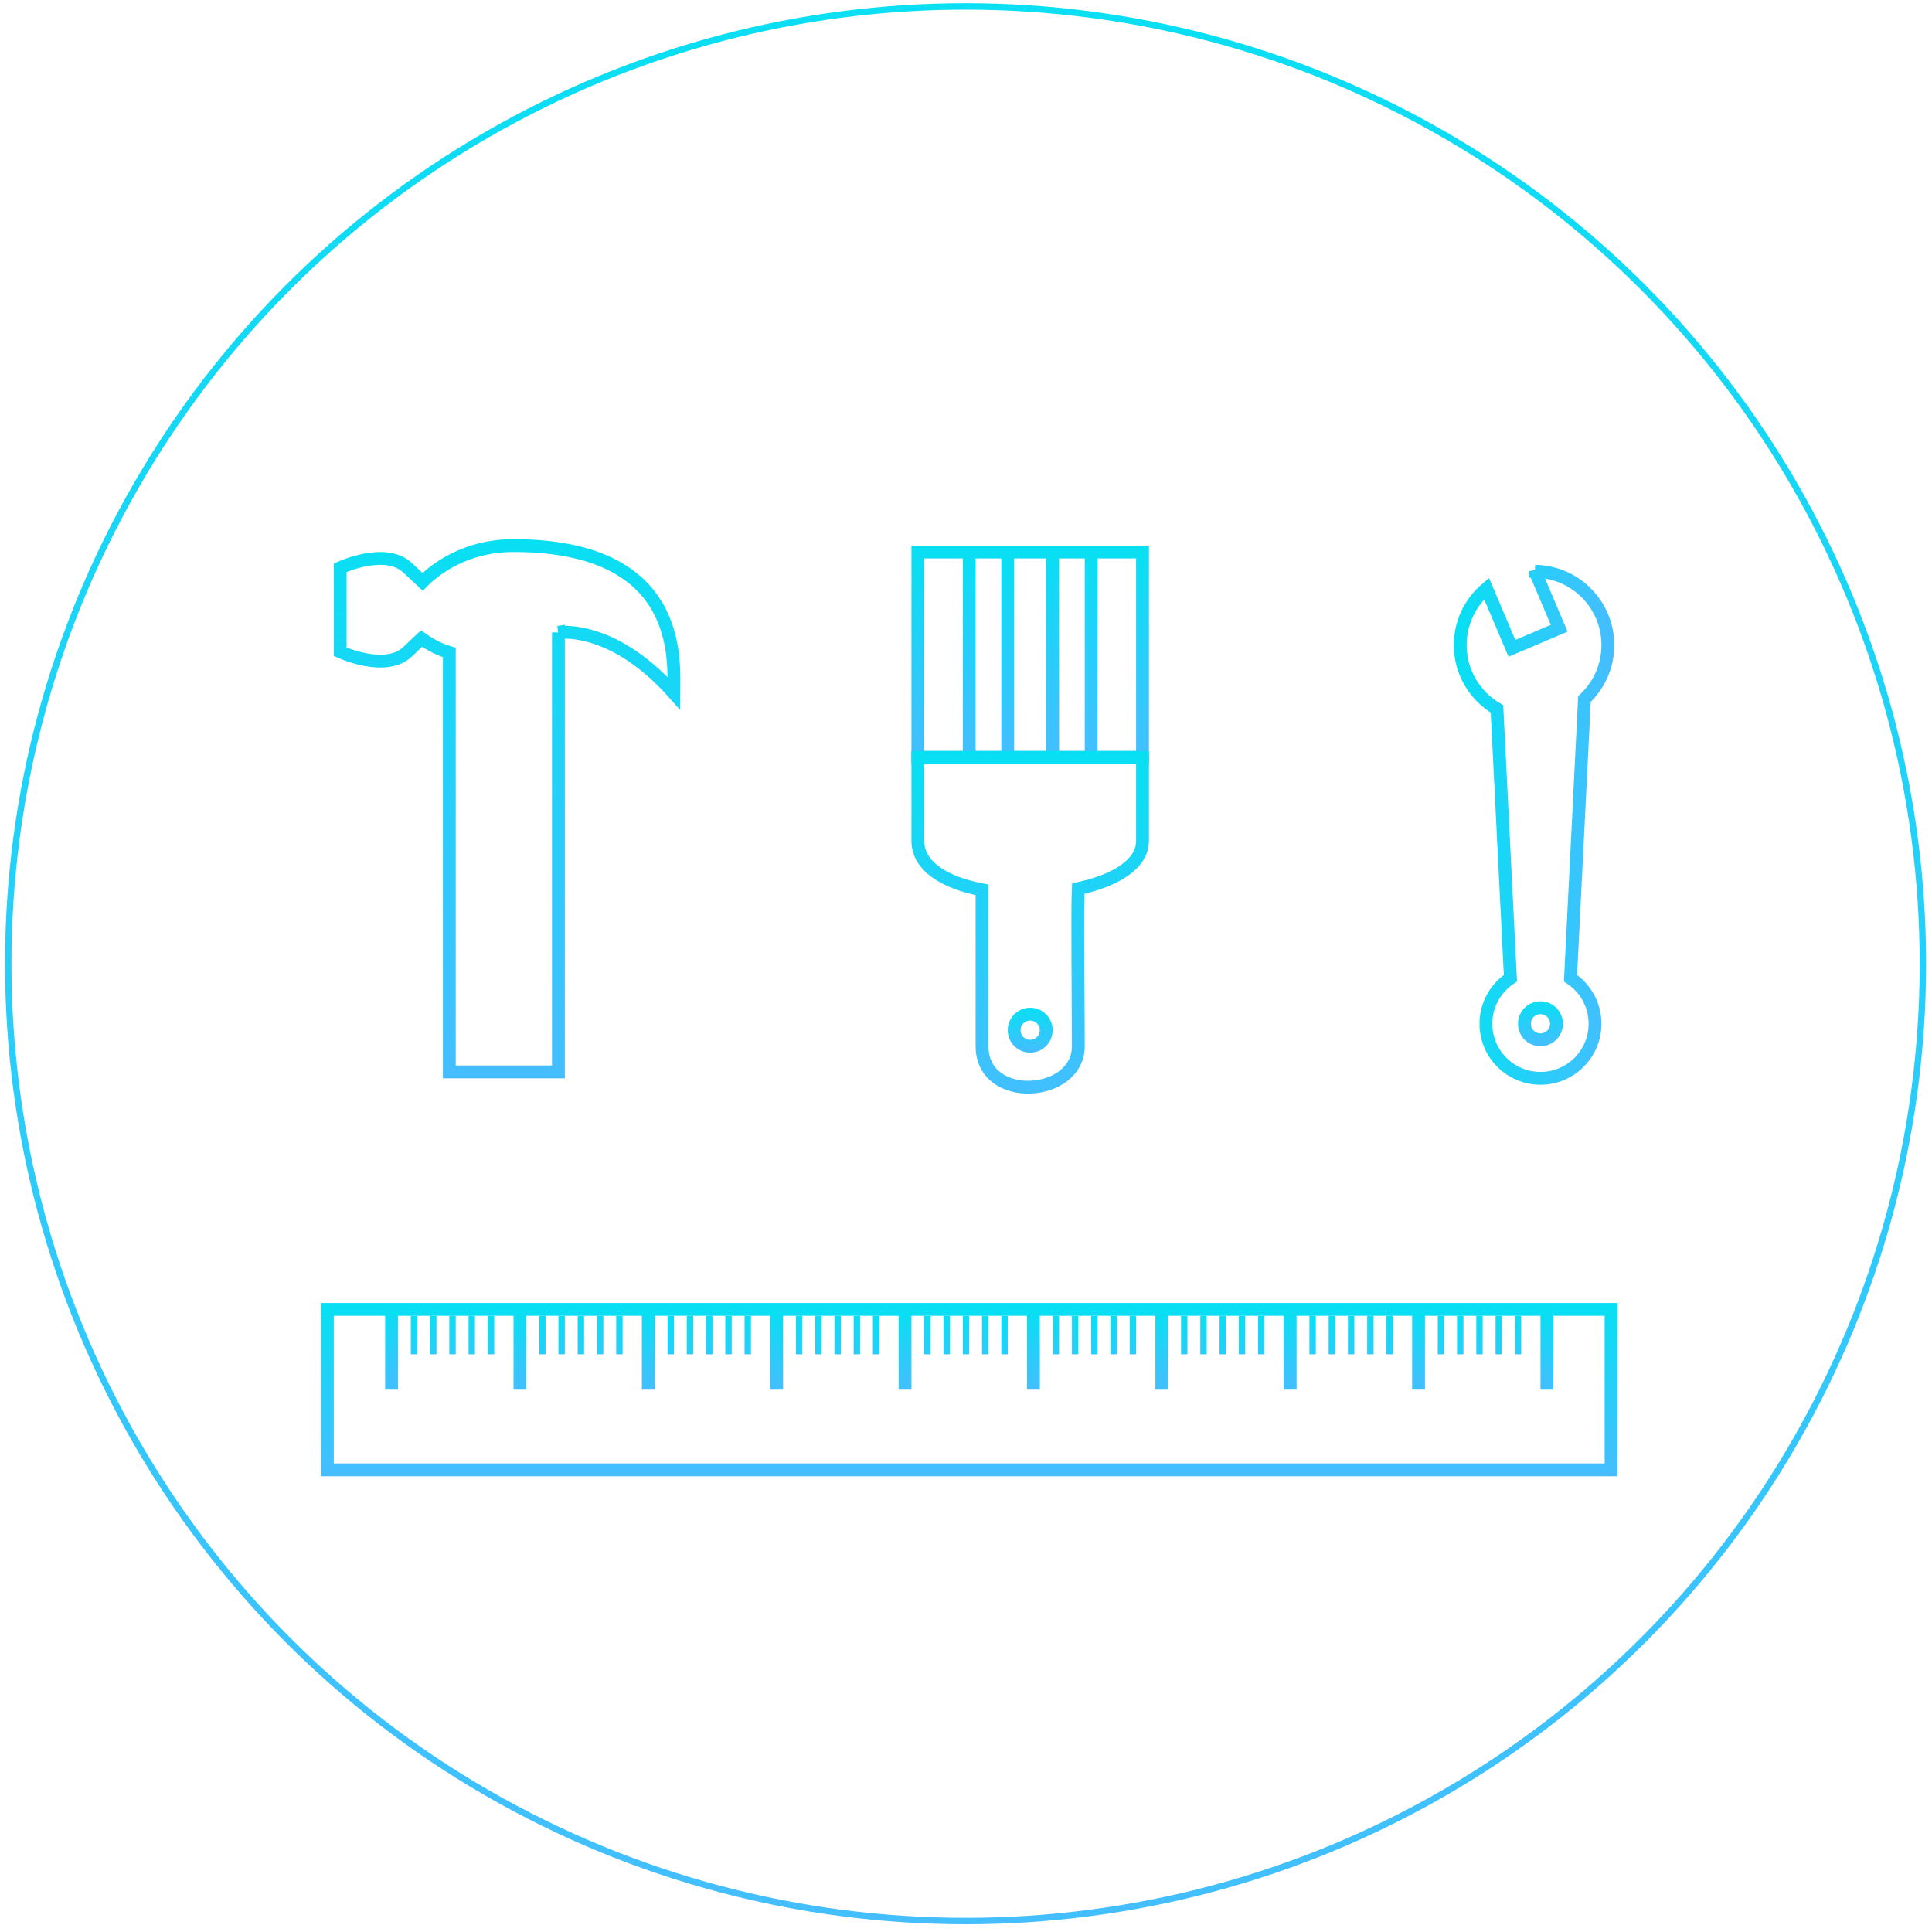 <svg id="LogoTools" class="LogoTools" xmlns="http://www.w3.org/2000/svg" viewBox="0 0 301 301" xmlns:xlink="http://www.w3.org/1999/xlink">
  <title>
    tools
  </title>
  <defs>
    <linearGradient id="a" x1="50%" x2="50%" y1="0%" y2="100%">
      <stop stop-color="#09DFF3" offset="0%"/>
      <stop stop-color="#44BEFF" offset="100%"/>
    </linearGradient>
    <circle id="b" cx="149.148" cy="149.148" r="149.148"/>
  </defs>
  <g fill="none" fill-rule="evenodd">
    <use stroke="url(#a)" xlink:href="#b" transform="translate(-3107, -9171) translate(3108, 9172) translate(0.284, 0)"/>
    <g id="LogoTools-ruler" class="LogoTools-tool" fill="transparent">
      <path class="Logo-piece" stroke="url(#a)" stroke-width="2" d="M0 0h200v25H0z" transform="translate(-3107, -9171) translate(3108, 9172) translate(50, 203)"/>
      <path class="Logo-piece Tools-tool" fill="url(#a)" d="M9 1.5v11h2V.5H9v1zm4 0V7h1V1h-1v.5zm3 0V7h1V1h-1v.5zm3 0V7h1V1h-1v.5zm3 0V7h1V1h-1v.5zm3 0V7h1V1h-1v.5zm8 0V7h1V1h-1v.5zm3 0V7h1V1h-1v.5zm3 0V7h1V1h-1v.5zm3 0V7h1V1h-1v.5zm3 0V7h1V1h-1v.5zm8 0V7h1V1h-1v.5zm3 0V7h1V1h-1v.5zm3 0V7h1V1h-1v.5zm3 0V7h1V1h-1v.5zm3 0V7h1V1h-1v.5zm8 0V7h1V1h-1v.5zm3 0V7h1V1h-1v.5zm3 0V7h1V1h-1v.5zm3 0V7h1V1h-1v.5zm3 0V7h1V1h-1v.5zm8 0V7h1V1h-1v.5zm3 0V7h1V1h-1v.5zm3 0V7h1V1h-1v.5zm3 0V7h1V1h-1v.5zm3 0V7h1V1h-1v.5zm8 0V7h1V1h-1v.5zm3 0V7h1V1h-1v.5zm3 0V7h1V1h-1v.5zm3 0V7h1V1h-1v.5zm3 0V7h1V1h-1v.5zm8 0V7h1V1h-1v.5zm3 0V7h1V1h-1v.5zm3 0V7h1V1h-1v.5zm3 0V7h1V1h-1v.5zm3 0V7h1V1h-1v.5zm8 0V7h1V1h-1v.5zm3 0V7h1V1h-1v.5zm3 0V7h1V1h-1v.5zm3 0V7h1V1h-1v.5zm3 0V7h1V1h-1v.5zm8 0V7h1V1h-1v.5zm3 0V7h1V1h-1v.5zm3 0V7h1V1h-1v.5zm3 0V7h1V1h-1v.5zm3 0V7h1V1h-1v.5zm-156 0v11h2V.5h-2v1zm20 0v11h2V.5h-2v1zm20 0v11h2V.5h-2v1zm20 0v11h2V.5h-2v1zm20 0v11h2V.5h-2v1zm20 0v11h2V.5h-2v1zm20 0v11h2V.5h-2v1zm20 0v11h2V.5h-2v1zm20 0v11h2V.5h-2v1z" transform="translate(-3107, -9171) translate(3108, 9172) translate(50, 203)"/>
    </g>
    <g id="LogoTools-wrench" class="LogoTools-tool" fill="transparent">
      <path class="LogoTools-hammer" stroke="url(#a)" stroke-width="2" d="M277.5 127.648C277.42 133.932 272.302 139 266 139c-3.314 0-6.3-1.4-8.4-3.645l-43.503-2.175c-1.52 2.302-4.13 3.82-7.097 3.82-4.694 0-8.5-3.805-8.5-8.5 0-4.694 3.806-8.5 8.5-8.5 2.966 0 5.576 1.52 7.097 3.82l41.958-2.097c1.992-3.422 5.7-5.723 9.945-5.723 3.534 0 6.695 1.594 8.805 4.1l-9.31 3.954 3.125 7.364 8.88-3.77z" transform="translate(-3107, -9171) translate(3108, 9172) translate(238, 127.5) rotate(-90) translate(-238, -127.5)"/>
      <path fill="url(#a)" d="M239 160c.828 0 1.5-.672 1.5-1.5s-.672-1.5-1.5-1.5-1.5.672-1.5 1.5.672 1.5 1.5 1.5zm0 2c-1.933 0-3.5-1.567-3.5-3.5s1.567-3.5 3.5-3.5 3.5 1.567 3.5 3.5-1.567 3.5-3.5 3.5z" transform="translate(-3107, -9171) translate(3108, 9172)"/>
    </g>
    <g id="LogoTools-hammer" class="LogoTools-tool" fill="transparent">
      <path stroke="url(#a)" stroke-width="2" d="M86 97.516V166H69v-65.344c-1.745-.515-3.26-1.41-4.333-2.168-.506.476-1.204 1.137-2.167 2.057-3.423 3.273-10.5 0-10.5 0v-13.09s7-3.273 10.5 0l2.34 2.187C66.644 87.83 71.36 84 78.99 84c26.653 0 24.987 18.07 24.987 23-6.855-7.726-13.59-9.775-17.98-9.484z" transform="translate(-3107, -9171) translate(3108, 9172)"/>
    </g>
    <g id="LogoTools-brush" class="LogoTools-tool" fill="transparent">
      <path stroke="url(#a)" stroke-width="2" d="M0 0h35v32H0z" transform="translate(-3107, -9171) translate(3108, 9172) translate(142, 85)"/>
      <path fill="url(#a)" d="M7 1.5v30h2V.5H7v1zm6 0v30h2V.5h-2v1zm7 0v30h2V.5h-2v1zm6 0v30h2V.5h-2v1z" transform="translate(-3107, -9171) translate(3108, 9172) translate(142, 85)"/>
      <path stroke="url(#a)" stroke-width="2" d="M10 50.637C4.36 49.56 0 47.057 0 43V30h35v13c0 3.707-4.363 6.23-10.01 7.437C24.82 53.56 25 69.894 25 75c0 8-15 9-15 0V50.637z" transform="translate(-3107, -9171) translate(3108, 9172) translate(142, 87)"/>
      <path fill="url(#a)" d="M17.5 74c.828 0 1.5-.672 1.5-1.5s-.672-1.5-1.5-1.5-1.5.672-1.5 1.5.672 1.5 1.5 1.5zm0 2c-1.933 0-3.5-1.567-3.5-3.5s1.567-3.5 3.5-3.5 3.5 1.567 3.5 3.5-1.567 3.5-3.5 3.5z" transform="translate(-3107, -9171) translate(3108, 9172) translate(142, 87)"/>
    </g>
  </g>
</svg>
